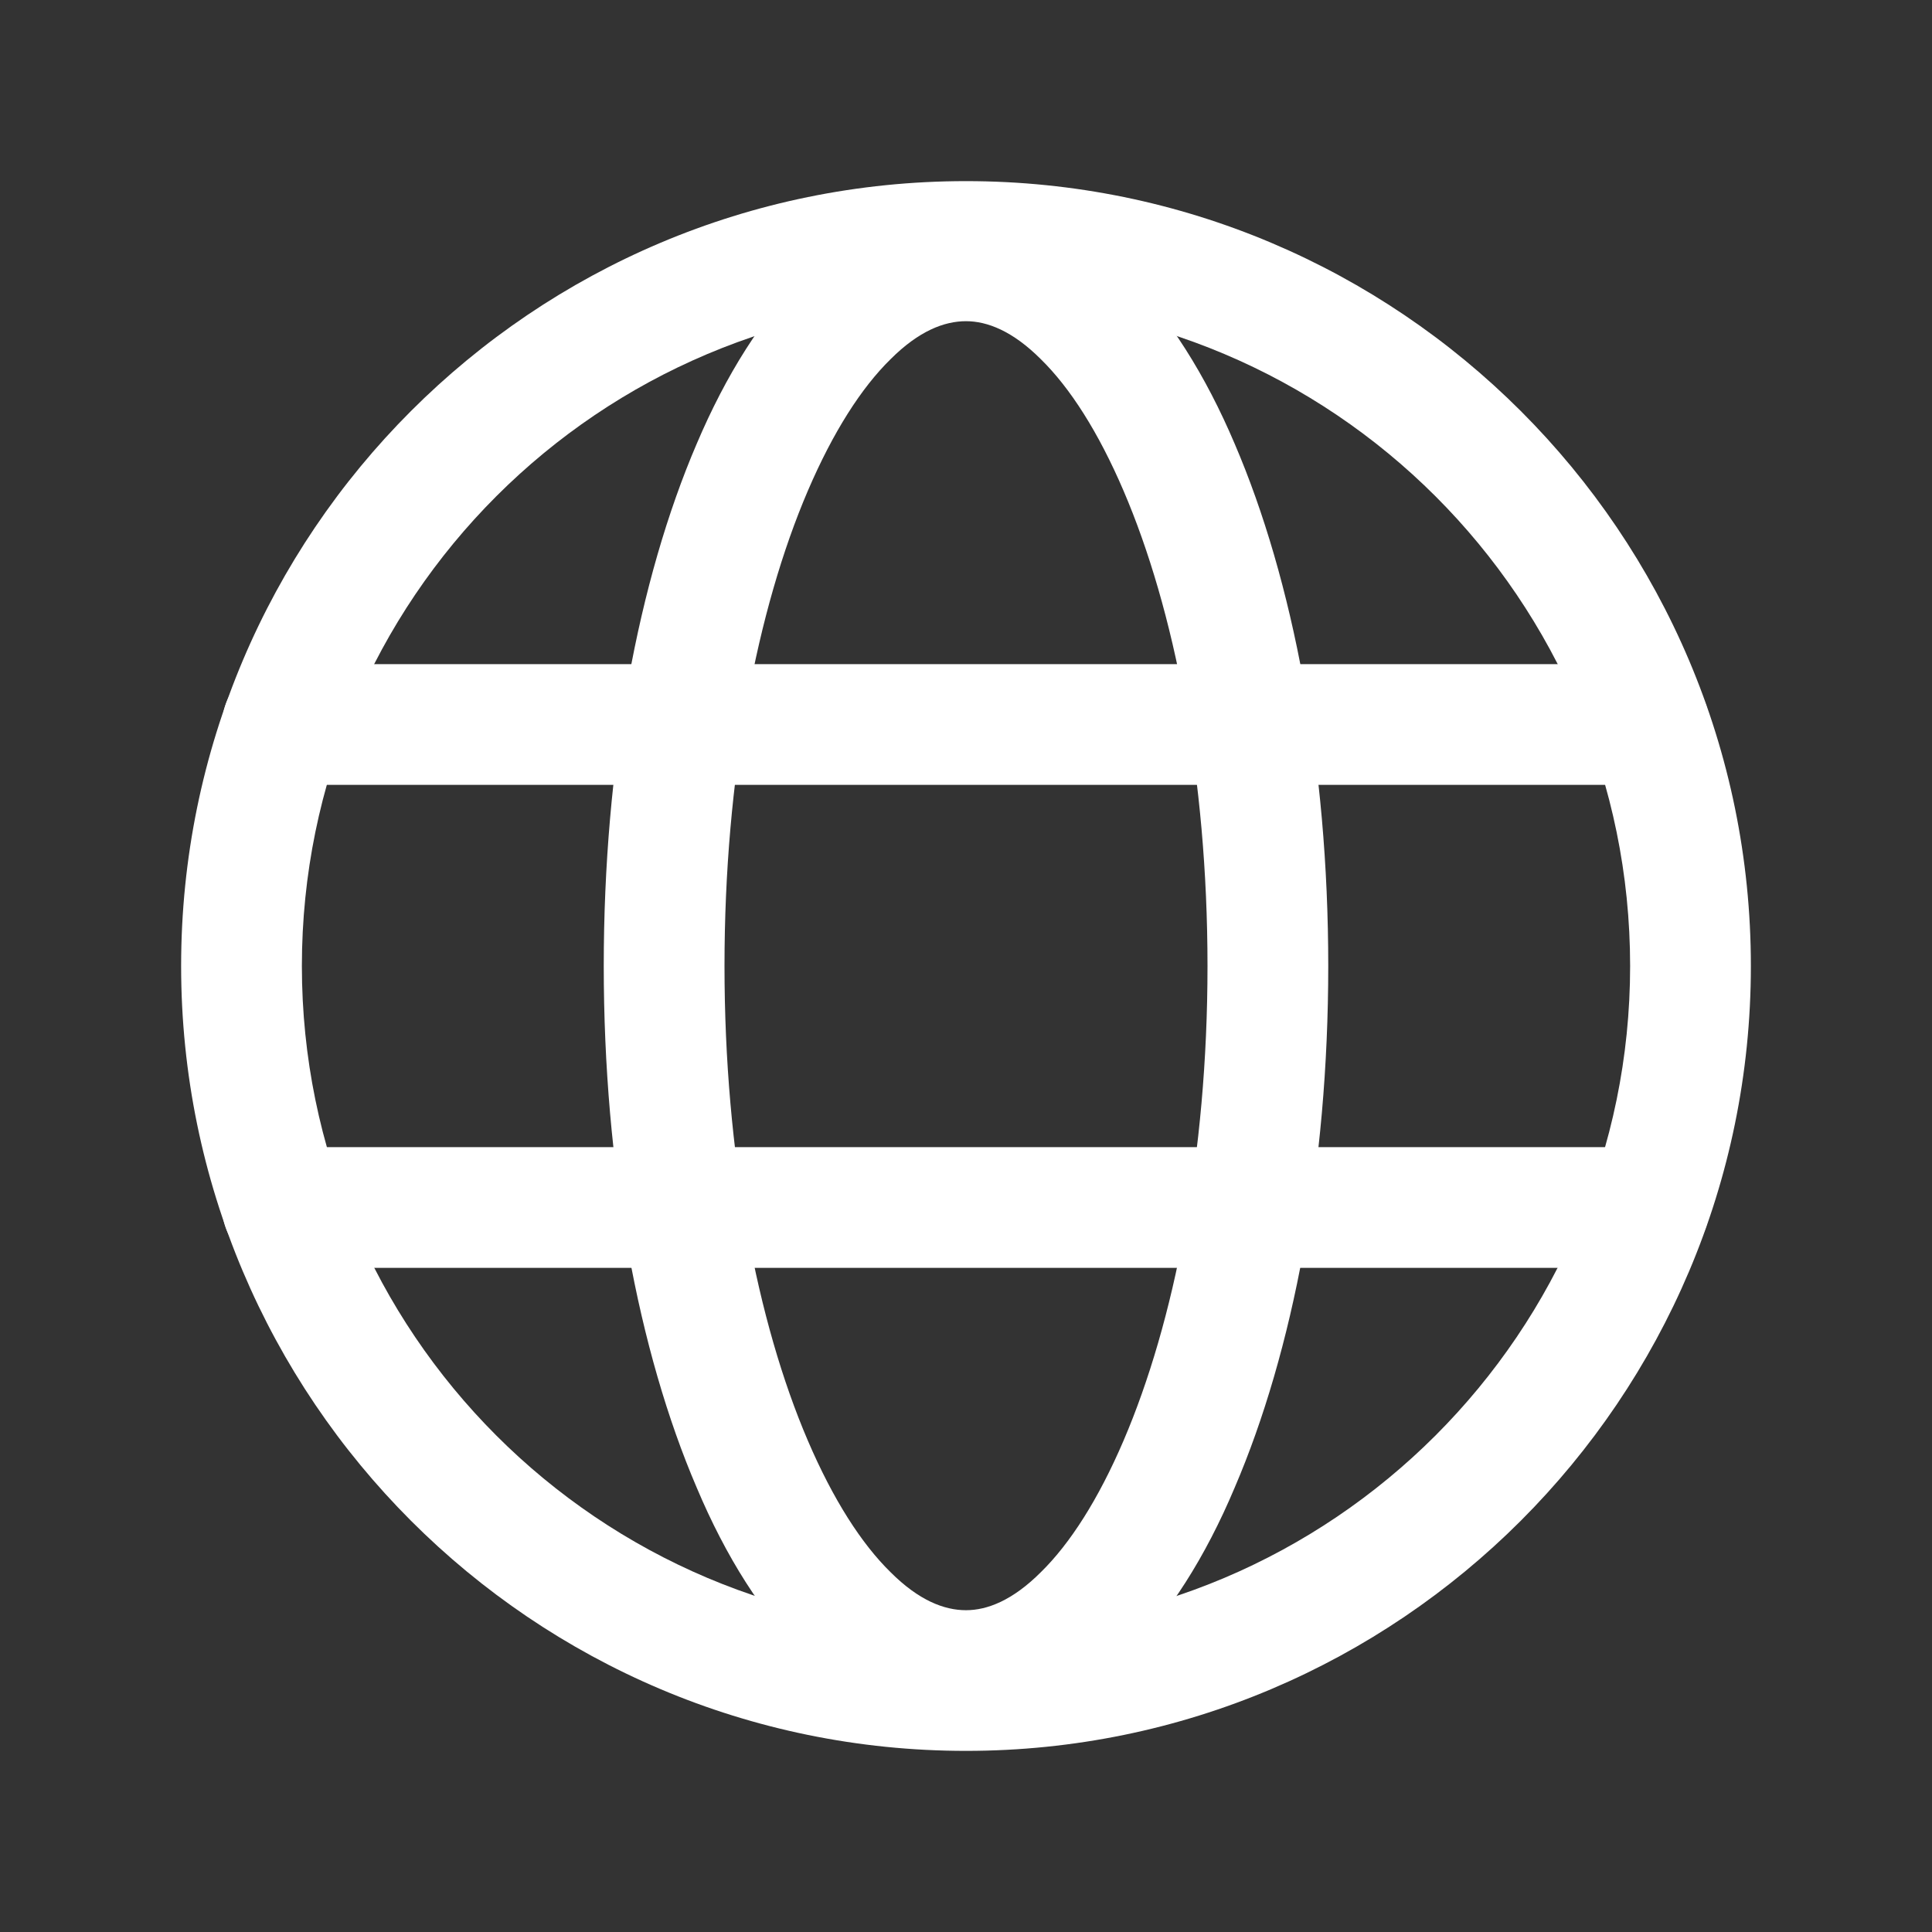 <svg width="32" height="32" viewBox="0 0 32 32" fill="none" xmlns="http://www.w3.org/2000/svg" xmlns:xlink="http://www.w3.org/1999/xlink">
	<rect x="0" y="0" width="32" height="32" fill="#333333" stroke="none"/>
	<desc>
			Created with Pixso.
	</desc>
	<defs/>
	<path id="Vector (Stroke)" d="M16 5C9.92 5 5 9.92 5 16C5 22.07 9.92 27 16 27C22.07 27 27 22.07 27 16C27 9.92 22.07 5 16 5ZM3 16C3 8.82 8.82 3 16 3C23.17 3 29 8.82 29 16C29 23.17 23.17 29 16 29C8.82 29 3 23.17 3 16Z" fill="#FFFFFF" fill-opacity="1" fill-rule="evenodd"/>
	<path id="Vector (Stroke)" d="M3.68 12C3.68 11.44 4.13 11 4.68 11L27.31 11C27.86 11 28.31 11.44 28.31 12C28.31 12.55 27.86 13 27.31 13L4.68 13C4.13 13 3.68 12.55 3.68 12Z" fill="#FFFFFF" fill-opacity="1" fill-rule="evenodd"/>
	<path id="Vector (Stroke)" d="M3.68 20C3.68 19.44 4.13 19 4.68 19L27.31 19C27.86 19 28.31 19.44 28.31 20C28.31 20.55 27.86 21 27.31 21L4.68 21C4.13 21 3.68 20.55 3.68 20Z" fill="#FFFFFF" fill-opacity="1" fill-rule="evenodd"/>
	<path id="Vector (Stroke)" d="M13.38 8.13C12.54 10.09 12 12.87 12 16C12 19.12 12.54 21.9 13.38 23.86C13.8 24.84 14.27 25.57 14.75 26.04C15.22 26.51 15.64 26.67 16 26.67C16.35 26.67 16.77 26.51 17.24 26.04C17.72 25.57 18.19 24.84 18.61 23.86C19.45 21.9 20 19.12 20 16C20 12.87 19.45 10.09 18.61 8.13C18.19 7.15 17.72 6.42 17.24 5.95C16.77 5.48 16.35 5.32 16 5.32C15.64 5.32 15.22 5.48 14.75 5.95C14.27 6.42 13.8 7.15 13.38 8.13ZM13.35 4.53C14.07 3.81 14.97 3.32 16 3.32C17.02 3.32 17.92 3.81 18.64 4.53C19.36 5.24 19.97 6.22 20.45 7.35C21.42 9.61 22 12.67 22 16C22 19.32 21.42 22.38 20.45 24.64C19.97 25.78 19.36 26.75 18.64 27.46C17.92 28.18 17.02 28.67 16 28.67C14.97 28.67 14.07 28.18 13.35 27.46C12.63 26.75 12.02 25.78 11.54 24.64C10.57 22.38 10 19.32 10 16C10 12.67 10.57 9.61 11.54 7.35C12.02 6.22 12.63 5.24 13.35 4.53Z" fill="#FFFFFF" fill-opacity="1" fill-rule="evenodd"/>
</svg>
